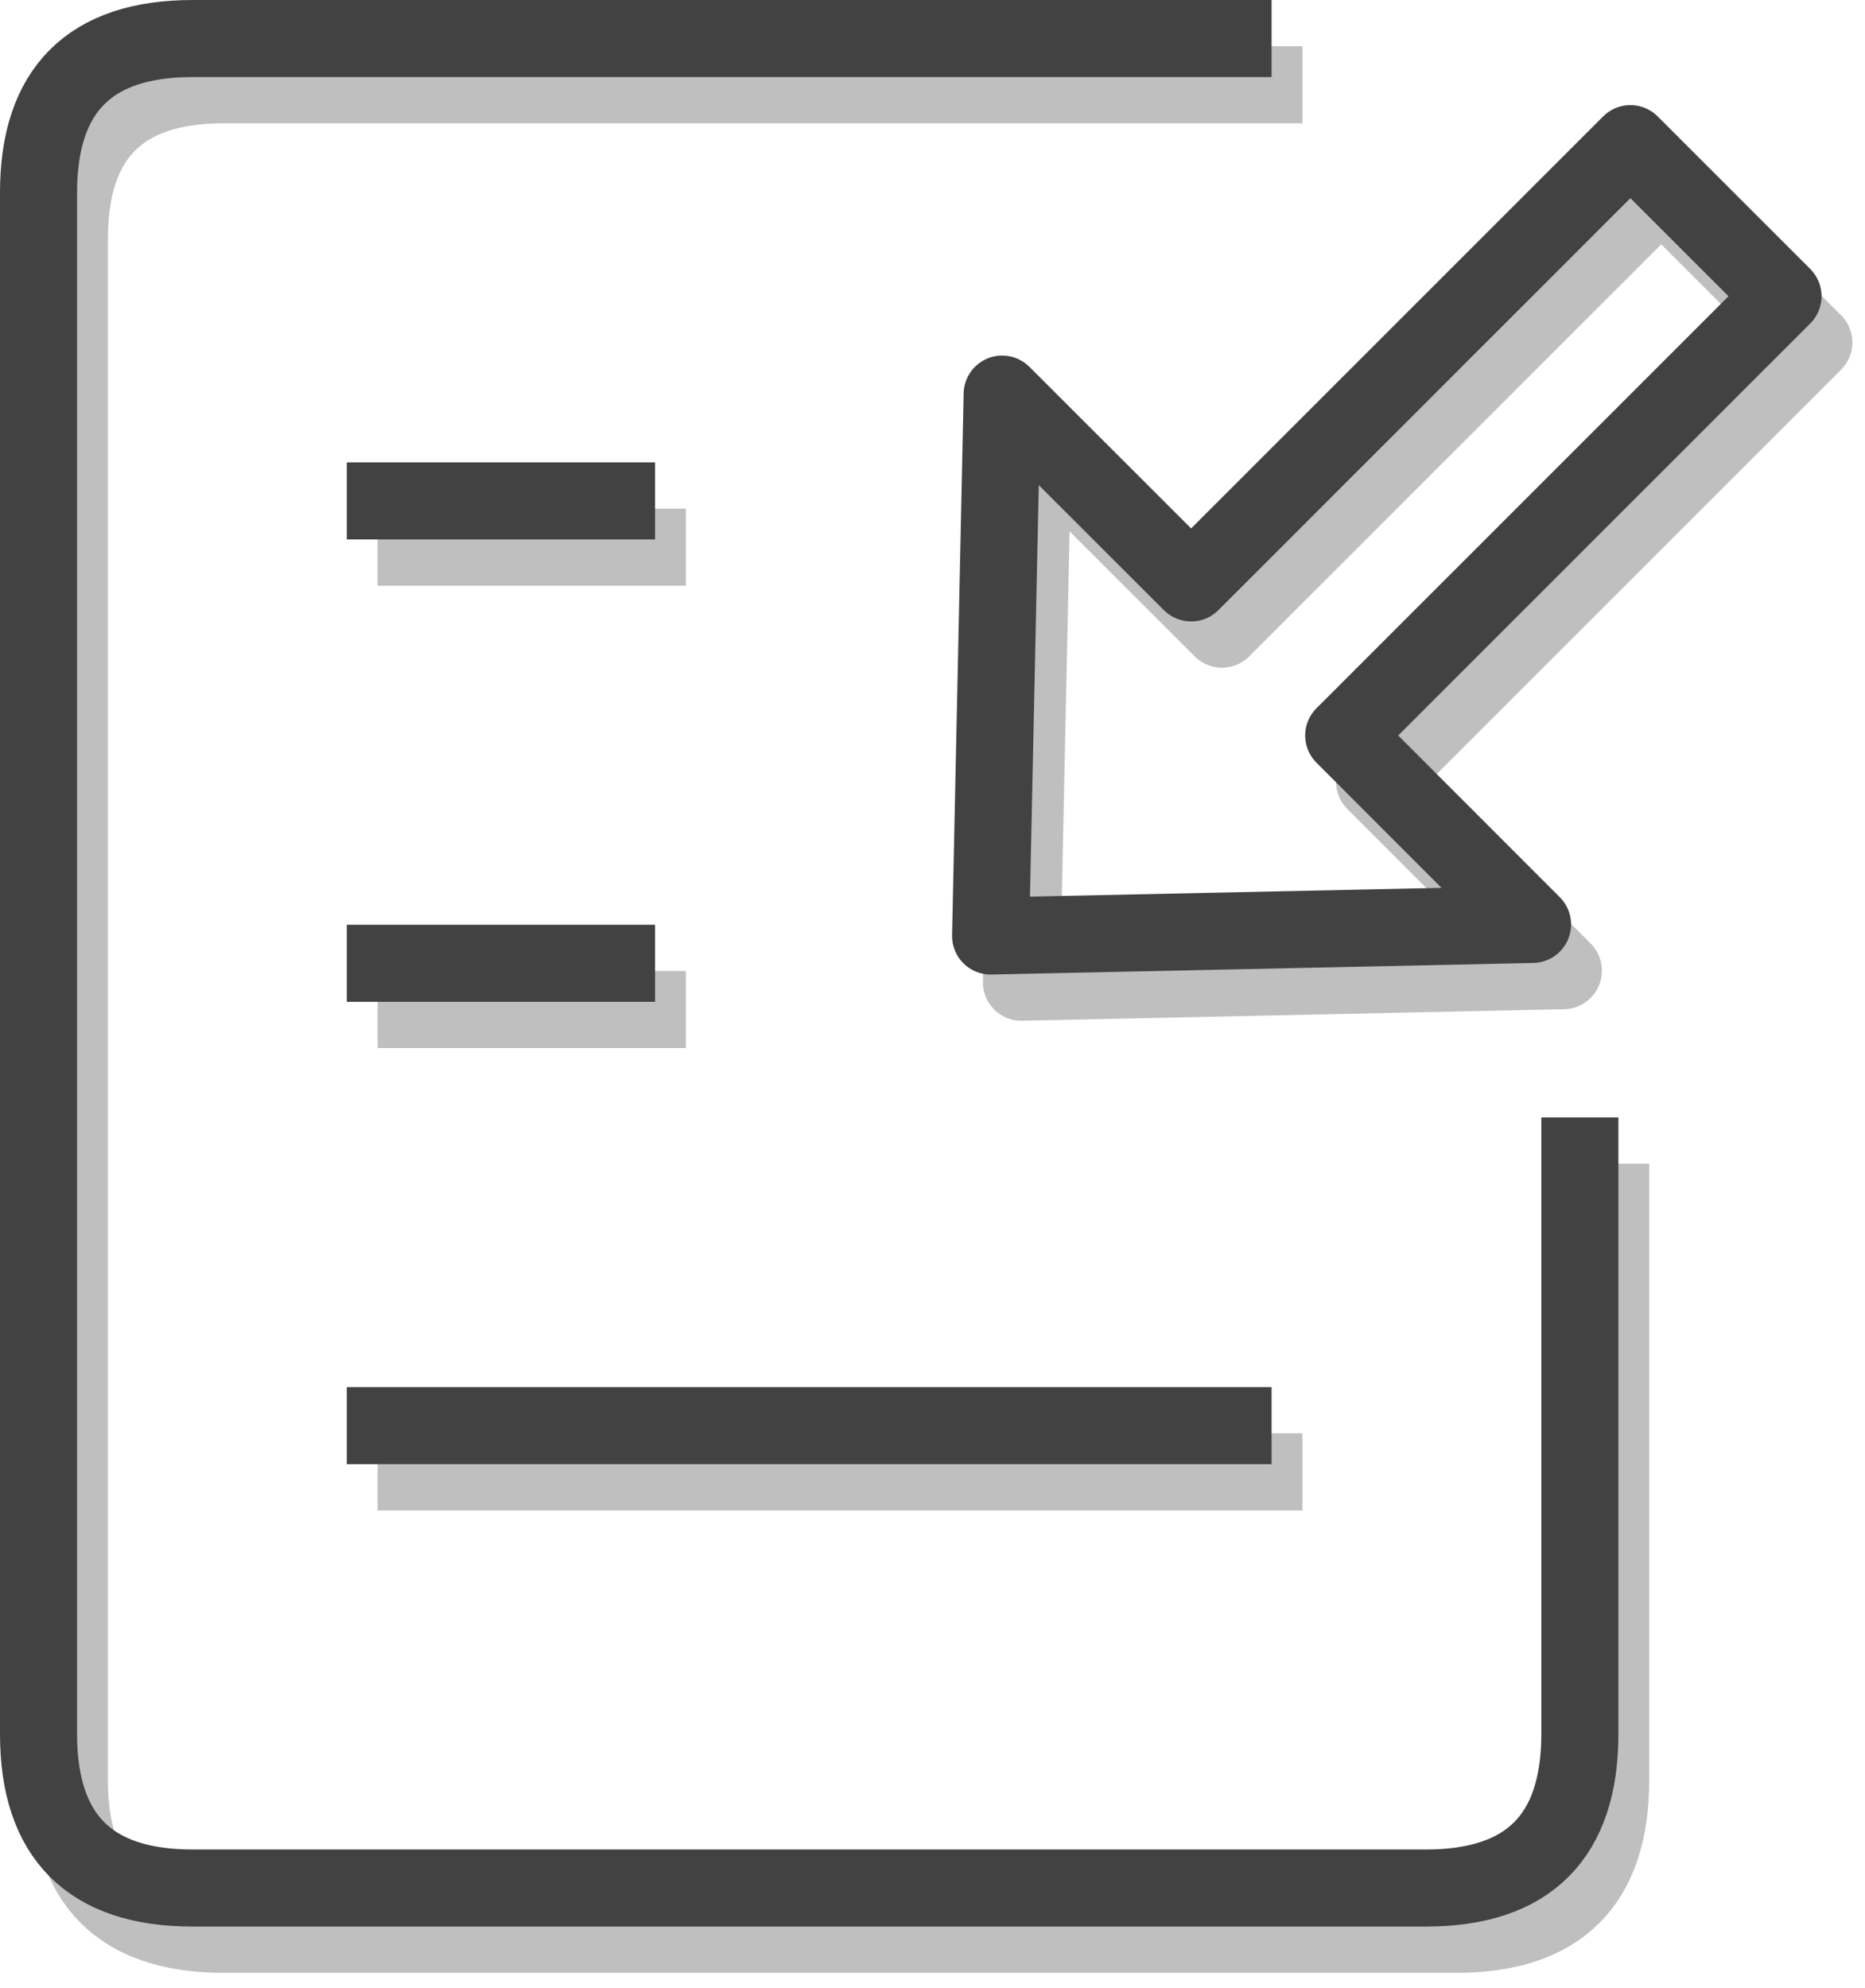 <svg xmlns="http://www.w3.org/2000/svg" xmlns:xlink="http://www.w3.org/1999/xlink" version="1.1" width="121px" height="129px" viewBox="-0.5 -0.5 121 129" content="&lt;mxfile&gt;&lt;diagram id=&quot;d1Vf5ni6R78H1-z6wwwt&quot; name=&quot;import-item-dark&quot;&gt;7ZZRb5swEMc/DY+rwE4IPG4kTaVtUrc+7NmCK1g1mBmnSfbpZ2IbsNM2WdRpq1SQ0Pnv8/nOvwMR4KzerQVpq6+8ABagsNgFeBkgFKNQPXthrwWcGqEUtNBSNAp39BcY0bptaAGd4yg5Z5K2rpjzpoFcOhoRgm9dt3vO3F1bUsKRcJcTdqz+oIWstJqgxajfAC0ru3MUp3qmJtbZVNJVpODbiYRXAc4E51Jb9S4D1p+dPRe97vqZ2SExAY08Z4HJ+JGwjanN5CX3tliVYtub9wx2H/vDC/AnaApjLnNGuo7mSqxkzZQQKXMo6zCQgj8MBzXXy+0QpVexcyV63kCPr5IhQsYZF4eccDbvbzVzXK85AigchKb6NfAapNgrh+0Ibm5gVBNmVhPAiKSPLnhi+qccwg073HKqMkGhaXVs45hOt41uI3R8I3Iwi6ac/DihGyeaeYEkESXIo0DKmFQ9Soc2eLolktMtMcHf8Ab+iP3bZYlij0F0IUyUnAj0ejDTd5hnwvRfqIth/r0307bJO82TNBeXfmfRiUCvR3NV3q6Xq5vP35fl5ue3bBF/CdMP/w5xpyqT15TZQP87cp9UcinxmUd8fh5xhYDsJ25t79C90KKzJ/N99rPiuaPwZX+/DM9fGTrhM7tVDcefUO0+/snj1W8=&lt;/diagram&gt;&lt;diagram name=&quot;import-item-light&quot; id=&quot;3wrOh9t4t8ao-XNVQQo0&quot;&gt;7VddT+MwEPw1eTyU2GlIH49SQOhOQqrQ8WolS2LhxJHj0pRff05t58PlKC1XEIhWqtbj9di7M45SD8+K5lKQKv/NU2Ae8tPGw+ceQhHy1W8LrDWApwbIBE01FPTAgj6BAW3akqZQjxIl50zSagwmvCwhkSOMCMFX47R7zsa7ViSDLWCRELaN/qGpzDUao9MevwKa5XbnIJrqmYLYZFNJnZOUrwYQnnt4JjiXOiqaGbC2d7Yvd3f4JvLPFrfXye1T3uQZFb9+aLKLfZZ0JQgo5f+lRpr6kbCl6ZepVa5tA1XZVRveM2h+toJ4+AzK1ITnCSN1TRMF5rJgCghU2LVqM5CCP3TNn+jldoimJ9HoE+t5Y6ToJO4YZpxxsTkTDlH7VTP6tJBueWBHq4JOP+V74AVIsVbrVr1DJkb1fGAOiwlgRNLH8Z7EGDXr6LodbjhVp0G+uVPY8pgrZW+UZaj5UiRgFg0VdXn8MU8QOkSSiAzkFpEKBlX30MYwe5gH7zbPwCglL2Evl3wx1VHkqBUcKDuKdxAdWfbwW/a3yO5e0oNlf+fbPvmW/S2ynx76kEc7iI4se/RRsteqMHlBmSX6lDZw1YsPdUHouGDyOhcoXch6kFa1CfULtg2fPe8/n0lOOvJfznfLcPJVoA/8SgerYf/6rdP7/zB4/hc=&lt;/diagram&gt;&lt;diagram name=&quot;export-item-dark&quot; id=&quot;Z6KvvhvsSg3WqfnQcHI3&quot;&gt;7VfbbqMwEP0aHrfiEgg8pjRtpdVW0fZhLy+VhSfgrcGscZqwX78mNheTbnNpq1WrJlI0PoyPPXOOLWJ5cb654qjMvjAM1HJtvLG8C8t1I38ifxugVkBg2wpIOcEKcnrglvwBDbZpK4KhMhIFY1SQ0gQTVhSQCANDnLO1mbZk1Fy1RCnsALcJorvoN4JFptDQnfb4NZA0a1d2gkg9yVGbrCupMoTZegB5c8uLOWNCRfkmBtr0ru1L9HW++HF9P8VzgLvl3Xn9c0Y/KbLLY6Z0JXAoxMtSB4r6AdGV7peuVdRtA2XZZRMuKWxmjSCWdw4F1uFFQlFVkUSCmcipBBwZdq3aDgRn913zfTW9HbrRWWB8QvVcGyk4CzuGmFHGt3vyYr/5yicHdkZ3ELDhFd2nK2A5CF7LhHXvEF+rng3M0WIcKBLkwXQY0kZNO7puhQUjcnuurc+U1x4hfaSciW1SVGzFE9CzhpKOiXyTKBrxCMRTEDs8MhhU3UNbwxxhnul+8wyMUrACjnLJO1Nd3pym6s6JqrvhHqJXlj38kP05sp962HdkHxO9suzRh+zPkX166h3v7iF6QdnXv5ybG1basxiH339/XuB0oV8q/oPslSxMXBLaEr1JG4zVC091wWTkAv8wF0hdUD1IK5uE6gnbTh7d7z/vpFG6az+dPy5jlC8DteEDHSyH/eu3Su//w3jzvw==&lt;/diagram&gt;&lt;diagram name=&quot;export-item-light&quot; id=&quot;zKC1dbDH3QUdplxJ0NLK&quot;&gt;7Vddb9sgFP01flxlg7/yuLrtpknbKvVh096QITYqNhYmjZNfPxzwB3hrmnTRtKmJFF0OlwP3noPleDCrug8CNeVnjgnzgI87D954AIAkUb89sNMAXPkaKATFGgom4IHuiQGHtA3FpLUSJedM0sYGc17XJJcWhoTgWzttzZm9a4MKsgAecsSW6DeKZanRFCQT/pHQohx2DuKVnqnQkGwqaUuE+XYGwVsPZoJzqaOqywjrezf0Jfqal5++d/vs/jr5gdbg8csev9Nkd6csGUsQpJZ/lhpo6ifENqZfpla5Gxqoym76cM1I974XxIPXpMYmvMkZaluaK7CUFVNAoMKxVYeBFPxxbH6klw9DsLqKrU+q542R4qt0ZMg44+JwJhiC/qtm9GkJXnjgSKuCUT/le8IrIsVOrdtODomM6uXMHAMmCEOSPtl7ImPUYqQbd7jnVJ0G+OZOQd/wmCsVhL5N0fKNyIlZNZfUJYpsopXDI5EoiFzwqGBW9QQdDHOCeeBx88yMUvOanOSS/0x1EDuqB2eqDtIjRBeWPXyT/TWyn3vZF7K7RBeWPXqT/TWyJ+c+48ERogvLHv8t2VtVmLyjbCD6J23gqpee64LQcUH0MhcoXdBultb0Ce0ztg1/ed7fPpOcdOA/n++W4eSrQB/4hQ5Ww+n1W6dP/2Hg7U8=&lt;/diagram&gt;&lt;/mxfile&gt;"><defs/><g><path d="M 105.28 8.82 L 115.18 18.72 L 86.68 47.22 L 98.93 59.48 L 63.77 60.23 L 64.52 25.07 L 76.78 37.32 Z" fill="none" stroke="#000000" stroke-width="5" stroke-linejoin="round" stroke-miterlimit="10" pointer-events="all" transform="translate(2,3)" opacity="0.25"/><path d="M 105.28 8.82 L 115.18 18.72 L 86.68 47.22 L 98.93 59.48 L 63.77 60.23 L 64.52 25.07 L 76.78 37.32 Z" fill="none" stroke="#424242" stroke-width="5" stroke-linejoin="round" stroke-miterlimit="10" pointer-events="all"/><path d="M 22 32 L 42 32" fill="none" stroke="#000000" stroke-width="5" stroke-miterlimit="10" pointer-events="stroke" transform="translate(2,3)" opacity="0.25"/><path d="M 22 32 L 42 32" fill="none" stroke="#424242" stroke-width="5" stroke-miterlimit="10" pointer-events="stroke"/><path d="M 22 62 L 42 62" fill="none" stroke="#000000" stroke-width="5" stroke-miterlimit="10" pointer-events="stroke" transform="translate(2,3)" opacity="0.25"/><path d="M 22 62 L 42 62" fill="none" stroke="#424242" stroke-width="5" stroke-miterlimit="10" pointer-events="stroke"/><path d="M 22 92 L 82 92" fill="none" stroke="#000000" stroke-width="5" stroke-miterlimit="10" pointer-events="stroke" transform="translate(2,3)" opacity="0.25"/><path d="M 22 92 L 82 92" fill="none" stroke="#424242" stroke-width="5" stroke-miterlimit="10" pointer-events="stroke"/><path d="M 82 2 L 12 2 Q 2 2 2 12 L 2 112 Q 2 122 12 122 L 92 122 Q 102 122 102 112 L 102 72" fill="none" stroke="#000000" stroke-width="5" stroke-miterlimit="10" pointer-events="stroke" transform="translate(2,3)" opacity="0.25"/><path d="M 82 2 L 12 2 Q 2 2 2 12 L 2 112 Q 2 122 12 122 L 92 122 Q 102 122 102 112 L 102 72" fill="none" stroke="#424242" stroke-width="5" stroke-miterlimit="10" pointer-events="stroke"/></g></svg>